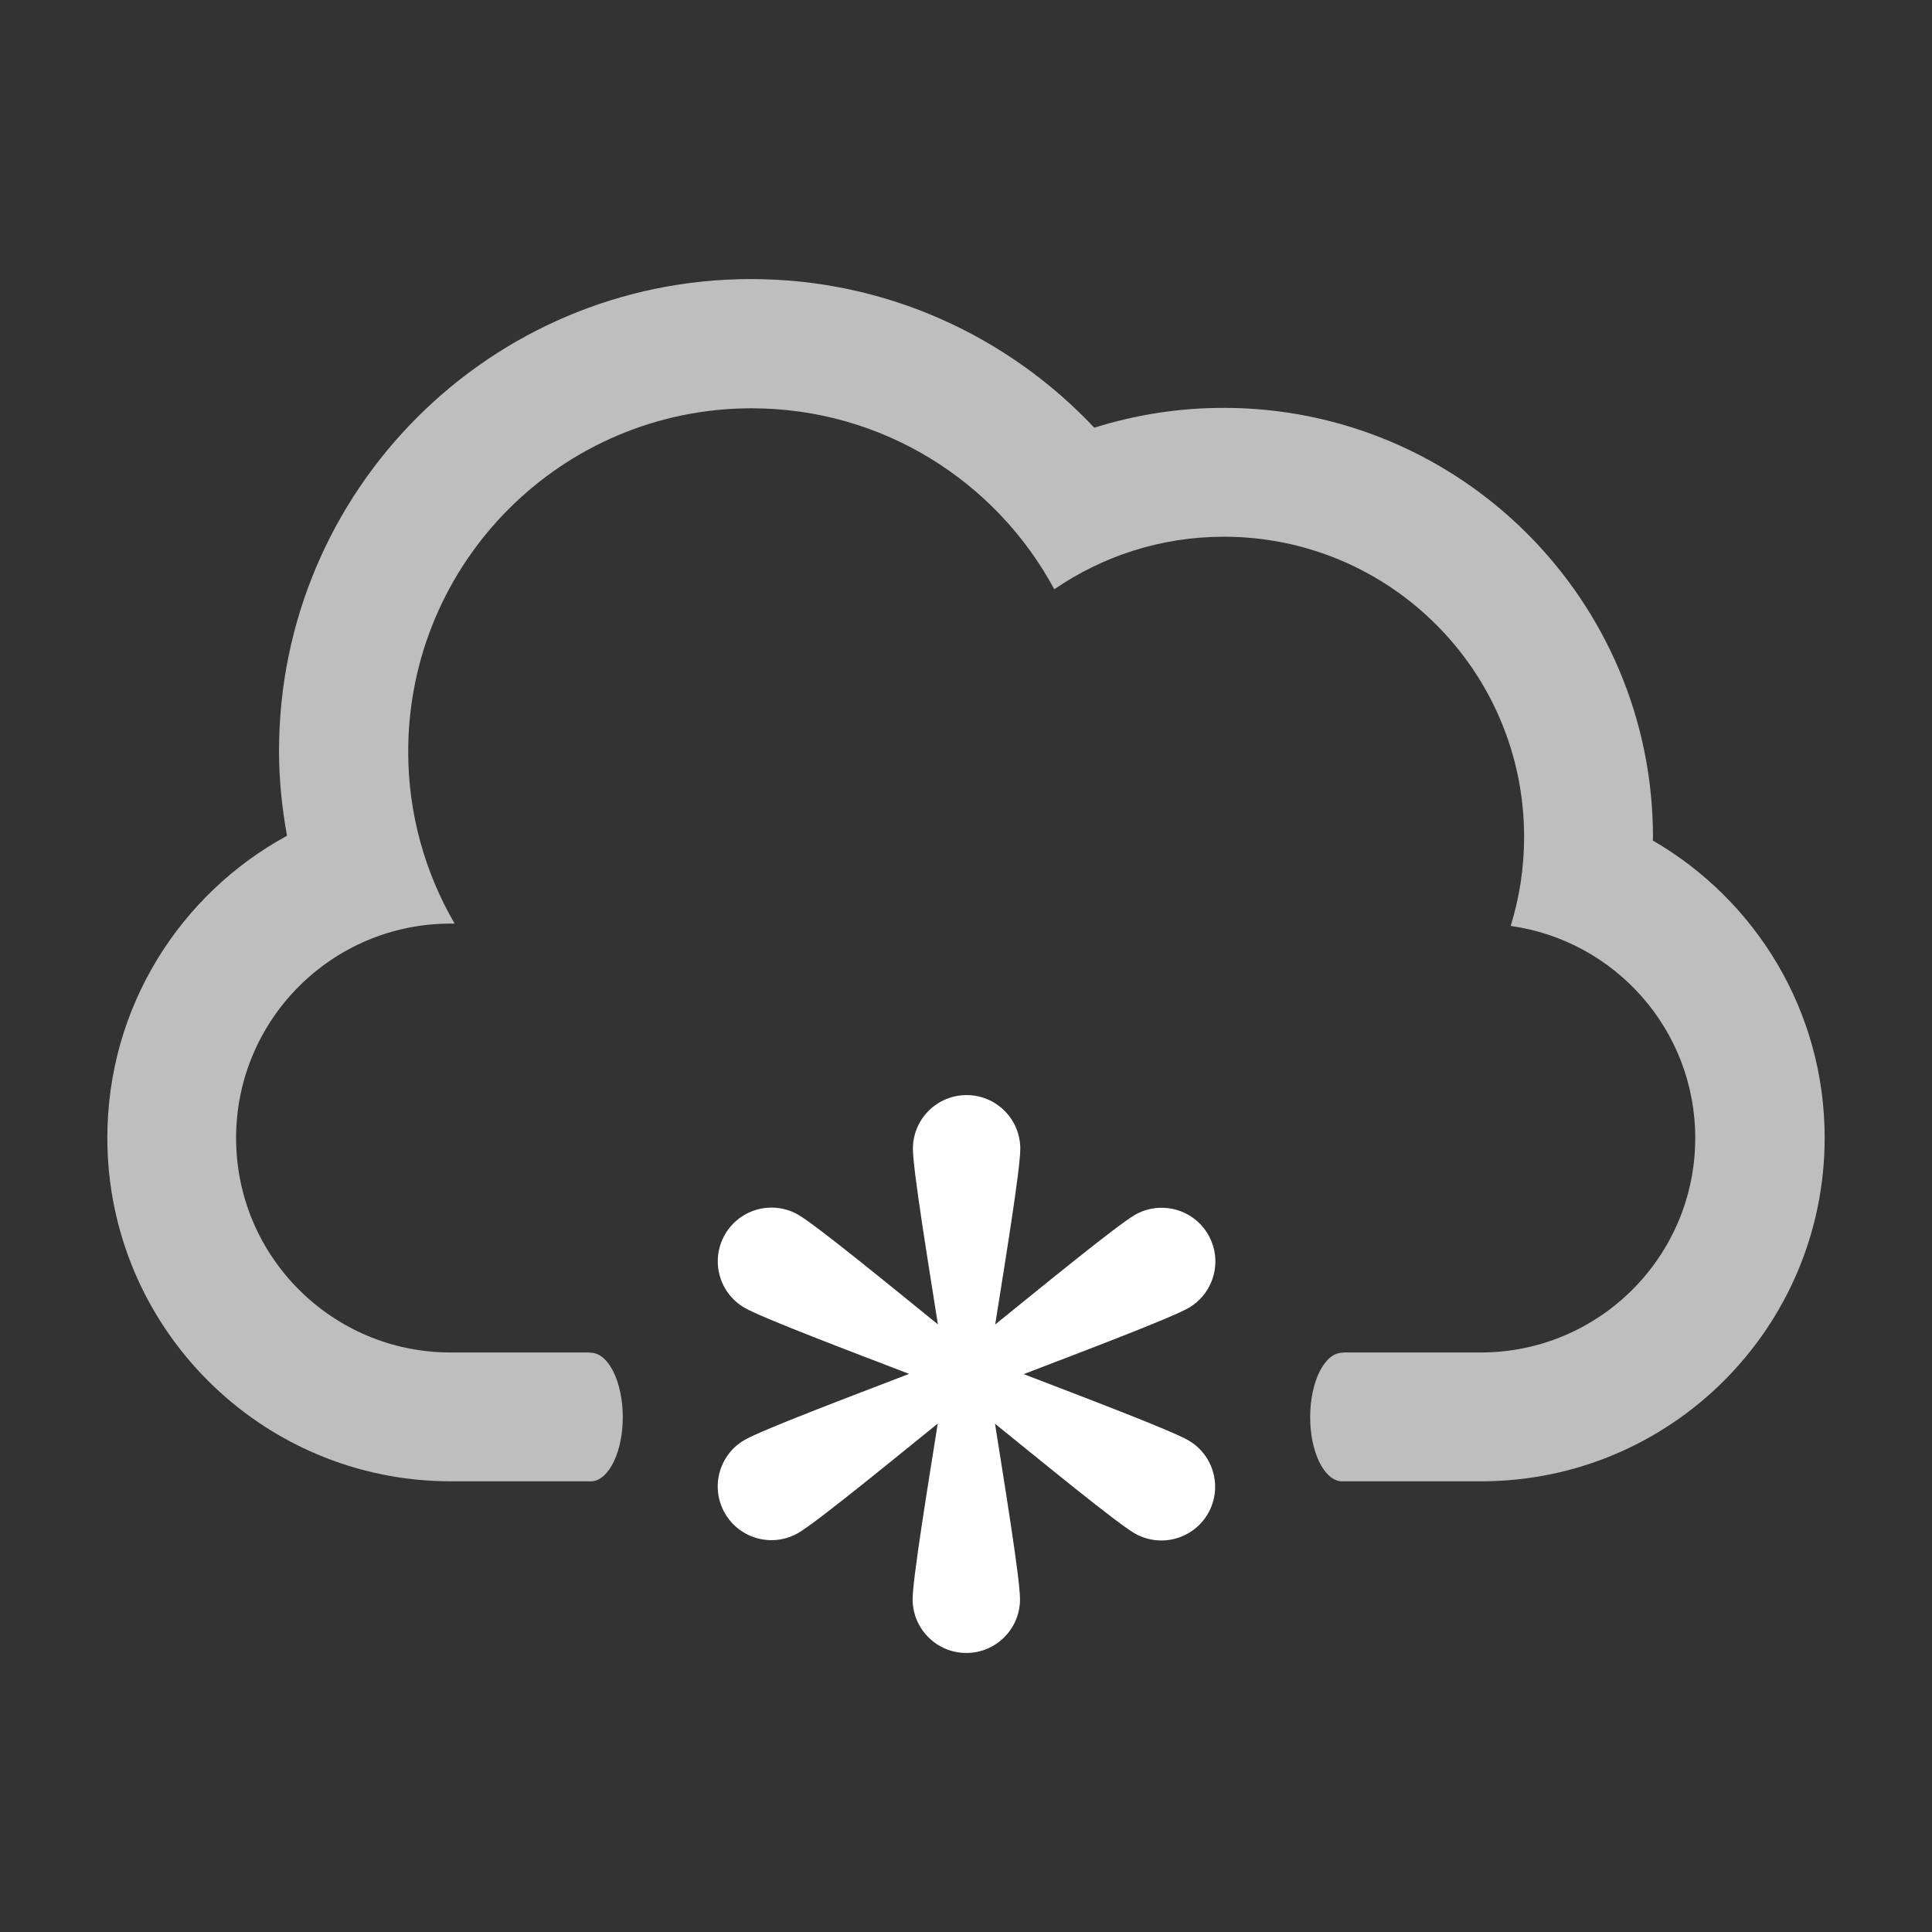 <?xml version="1.0" encoding="utf-8"?>
<!-- Generator: Adobe Illustrator 16.0.4, SVG Export Plug-In . SVG Version: 6.00 Build 0)  -->
<!DOCTYPE svg PUBLIC "-//W3C//DTD SVG 1.0//EN" "http://www.w3.org/TR/2001/REC-SVG-20010904/DTD/svg10.dtd">
<svg version="1.0" id="Layer_1" xmlns="http://www.w3.org/2000/svg" xmlns:xlink="http://www.w3.org/1999/xlink" x="0px" y="0px"
	 width="90px" height="90px" viewBox="0 0 90 90" style="enable-background:new 0 0 90 90;" xml:space="preserve">
<rect x="0" y="0" width="90" height="90" fill="#333333" stroke="none"/>
<g>
	<g>
		<path style="fill-rule:evenodd;clip-rule:evenodd;fill:#BEBEBE;" d="M76.994,39.154c0-0.051,0.008-0.102,0.008-0.152
			C77.001,27.954,68.045,19,56.998,19c-2.099,0-4.12,0.326-6.021,0.924C46.967,15.67,41.294,13,34.986,13
			c-12.144,0-21.988,9.844-21.988,21.986c0,1.351,0.14,2.665,0.372,3.947C8.385,41.645,5,46.927,5,53.001
			c0,8.84,7.165,16.004,16.003,16.004h6.583c0.793-0.08,1.425-1.382,1.425-2.988c0-1.657-0.671-3.002-1.5-3.002
			c-0.02,0-0.04-0.006-0.06-0.012h-6.463c-5.517,0-9.99-4.474-9.99-9.988c0-5.517,4.473-9.99,9.99-9.99h0.19
			c-1.367-2.355-2.162-5.085-2.162-8.005c0-8.836,7.164-16,16-16c6.098,0,11.396,3.412,14.097,8.431
			c2.249-1.544,4.968-2.448,7.901-2.448c7.724,0,13.985,6.259,13.985,13.982c0,1.444-0.219,2.838-0.626,4.149
			c4.856,0.678,8.598,4.837,8.598,9.881c0,5.515-4.473,9.988-9.99,9.988h-6.387c-0.021,0.006-0.041,0.012-0.06,0.012
			c-0.829,0-1.501,1.345-1.501,3.002c0,1.606,0.632,2.908,1.425,2.988h6.538C77.835,69.005,85,61.841,85,53.001
			C85,47.079,81.775,41.922,76.994,39.154z"/>
	</g>
</g>
<path style="fill-rule:evenodd;clip-rule:evenodd;fill:#FFFFFF;" d="M55.365,60.93c-0.833,0.48-5.039,2.069-7.678,3.082
	c2.641,1.017,6.835,2.602,7.667,3.082c1.197,0.689,1.607,2.22,0.916,3.416s-2.221,1.606-3.417,0.917
	c-0.833-0.481-4.303-3.325-6.502-5.105c0.44,2.791,1.165,7.218,1.165,8.177c0,1.382-1.12,2.502-2.501,2.502
	c-1.381,0-2.501-1.12-2.501-2.502c0-0.959,0.727-5.388,1.169-8.183c-2.2,1.78-5.664,4.614-6.496,5.095
	c-1.196,0.69-2.726,0.282-3.417-0.916c-0.69-1.196-0.281-2.727,0.916-3.416c0.833-0.481,5.025-2.063,7.665-3.078
	c-2.642-1.015-6.832-2.598-7.663-3.078c-1.197-0.689-1.606-2.22-0.916-3.416c0.691-1.198,2.221-1.606,3.417-0.917
	c0.833,0.481,4.303,3.322,6.502,5.104c-0.44-2.792-1.165-7.217-1.165-8.179c0-1.382,1.12-2.501,2.501-2.501
	c1.382,0,2.502,1.119,2.502,2.501c0,0.962-0.727,5.391-1.169,8.185c2.2-1.78,5.672-4.621,6.504-5.103
	c1.196-0.689,2.726-0.279,3.417,0.917S56.562,60.24,55.365,60.93z"/>
</svg>

